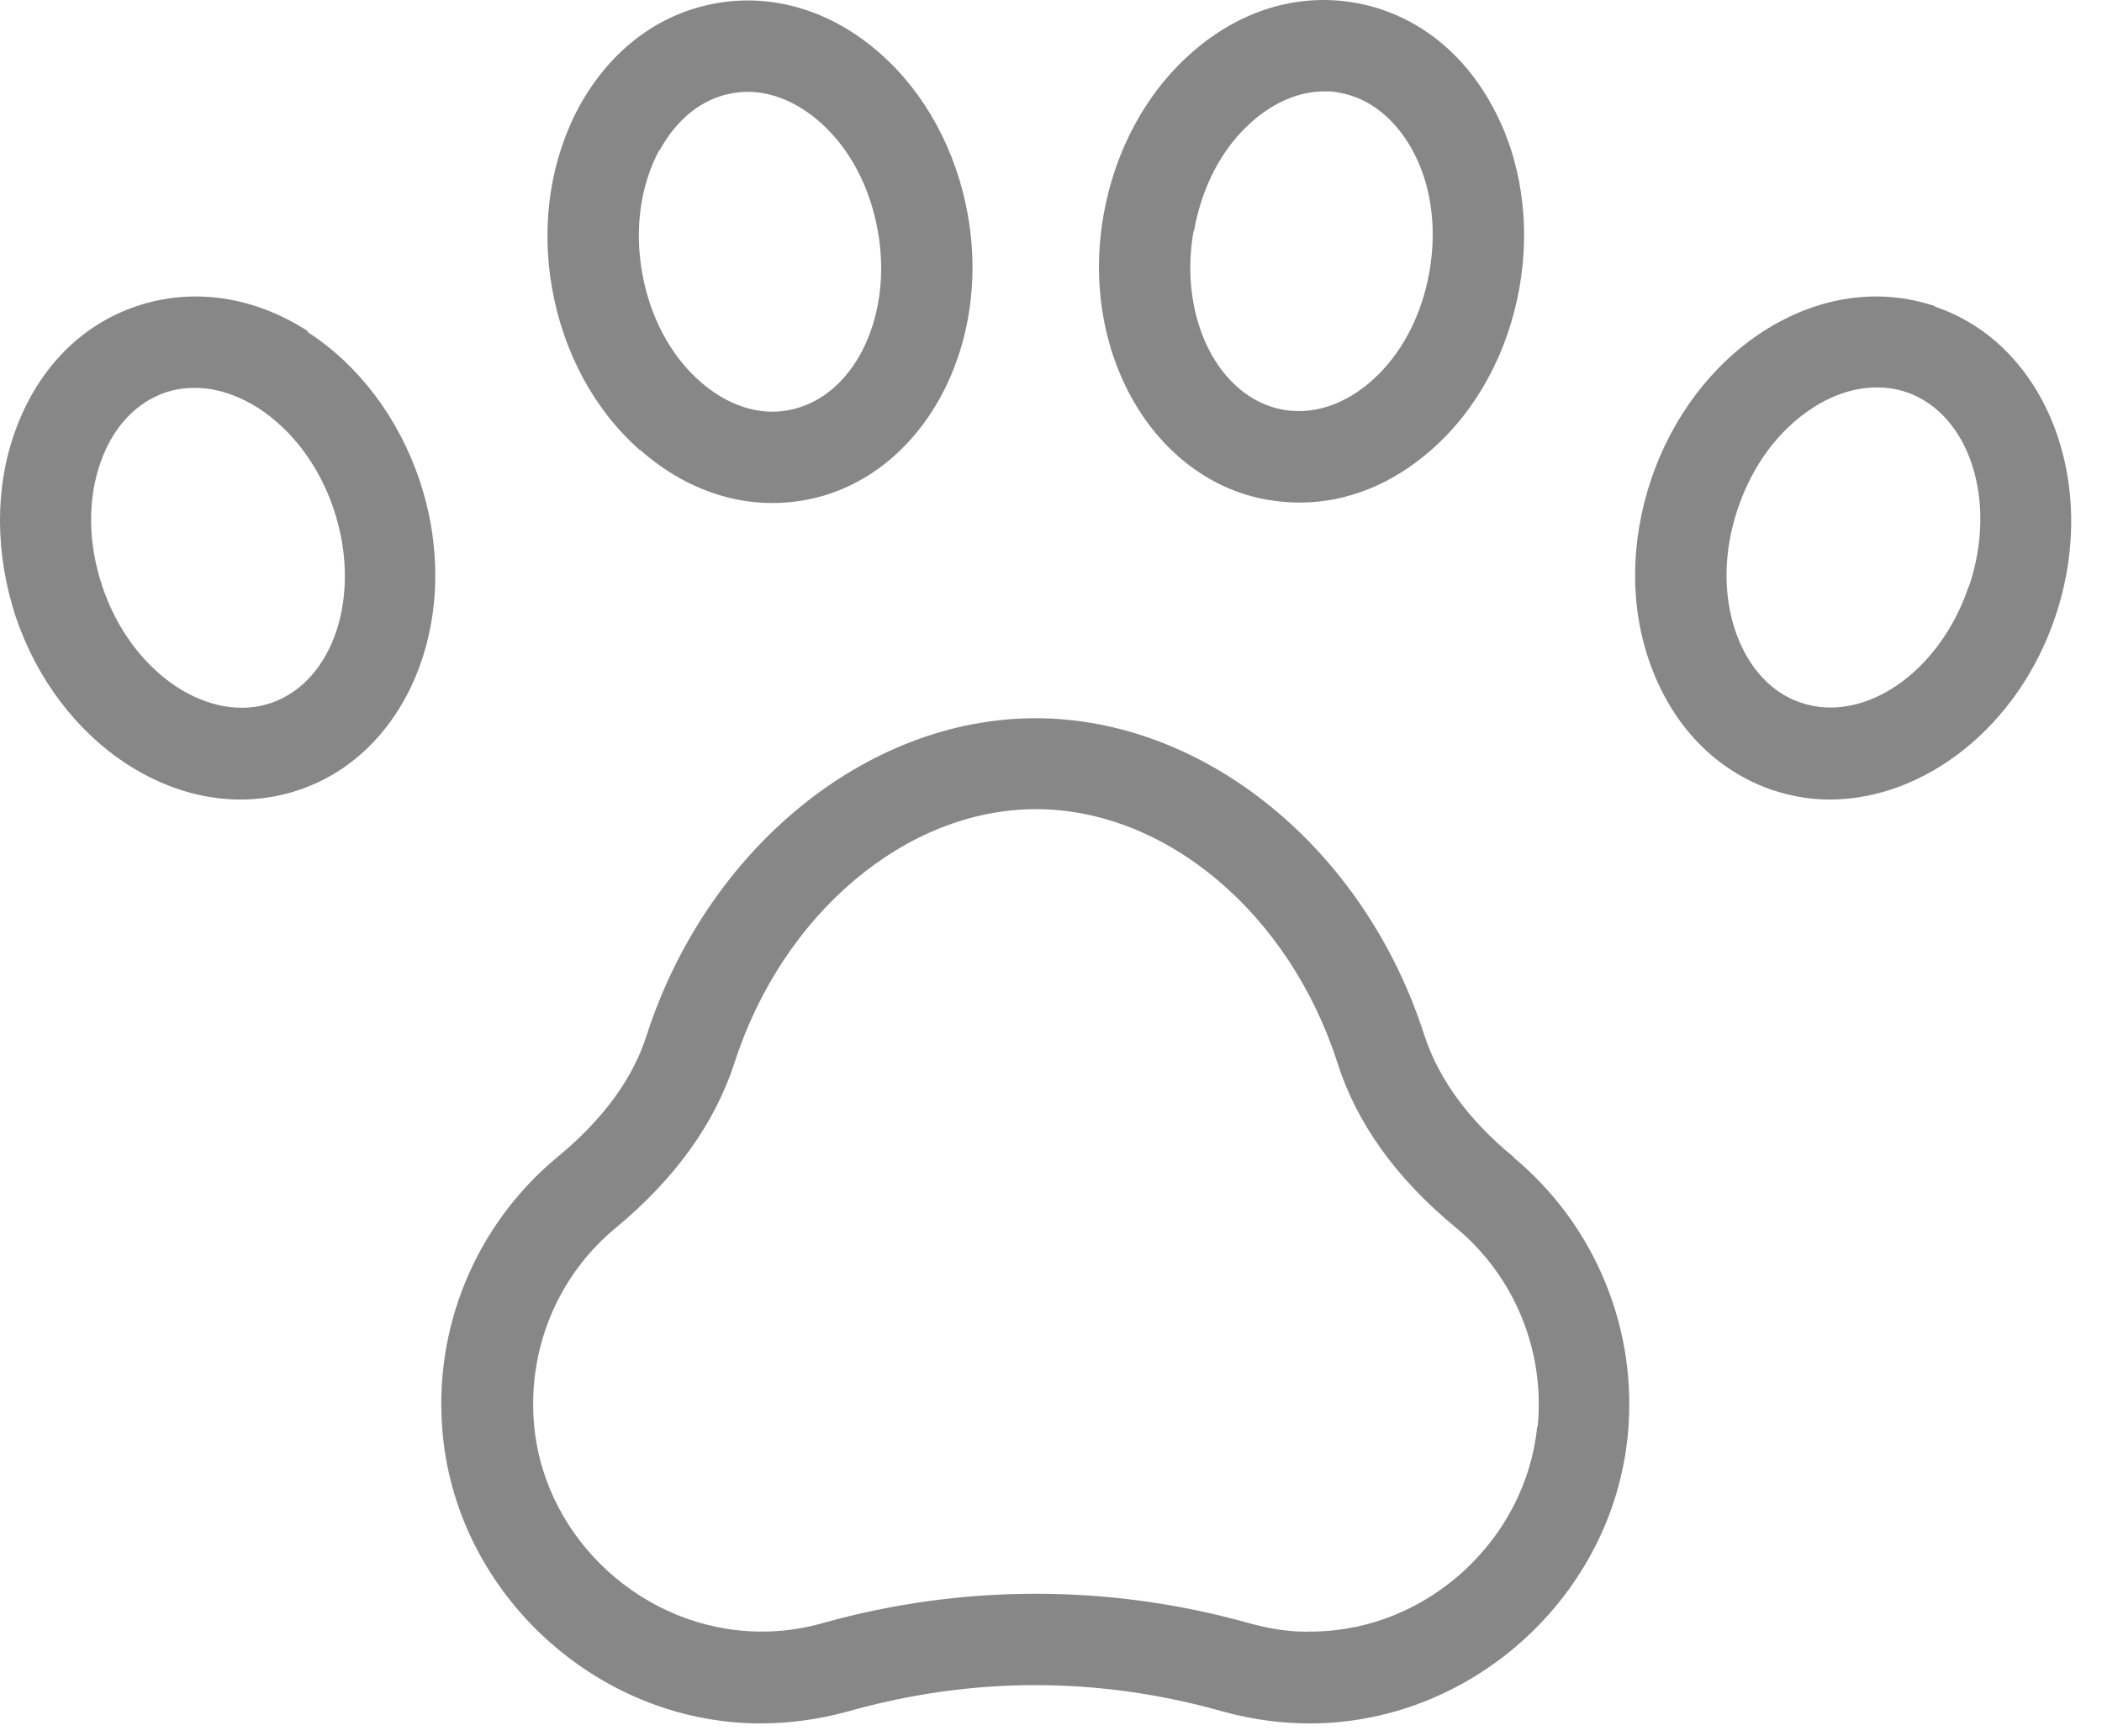 <svg width="46" height="38" viewBox="0 0 46 38" fill="none" xmlns="http://www.w3.org/2000/svg">
<path d="M27.751 10.94C27.981 10.98 28.211 11 28.441 11C29.471 11 30.471 10.6 31.331 9.84C32.321 8.97 33.001 7.71 33.251 6.3C33.501 4.89 33.291 3.47 32.651 2.31C31.981 1.08 30.911 0.28 29.651 0.06C28.391 -0.16 27.121 0.23 26.071 1.16C25.081 2.03 24.401 3.29 24.151 4.7C23.621 7.7 25.231 10.5 27.741 10.94H27.751ZM26.131 5.05C26.301 4.08 26.751 3.23 27.401 2.66C27.891 2.23 28.441 2 28.981 2C29.091 2 29.201 2 29.311 2.03C29.961 2.14 30.521 2.59 30.901 3.27C31.321 4.03 31.451 4.98 31.281 5.95C31.111 6.92 30.661 7.77 30.011 8.34C29.421 8.86 28.741 9.08 28.091 8.97C26.671 8.72 25.781 6.96 26.121 5.05H26.131ZM42.341 6.7C41.121 6.29 39.791 6.48 38.591 7.25C37.471 7.97 36.591 9.13 36.131 10.5C35.671 11.87 35.661 13.32 36.131 14.58C36.621 15.91 37.561 16.87 38.781 17.29C39.201 17.43 39.621 17.5 40.041 17.5C42.111 17.5 44.171 15.91 44.981 13.49C45.961 10.57 44.781 7.53 42.341 6.71V6.7ZM43.081 12.84C42.451 14.71 40.801 15.85 39.411 15.38C38.781 15.17 38.281 14.64 38.001 13.88C37.701 13.05 37.711 12.07 38.031 11.13C38.351 10.18 38.931 9.4 39.681 8.92C40.131 8.63 40.611 8.48 41.071 8.48C41.291 8.48 41.501 8.51 41.711 8.58C43.101 9.05 43.721 10.96 43.091 12.83L43.081 12.84ZM14.011 9.85C14.871 10.61 15.881 11.01 16.901 11.01C17.131 11.01 17.361 10.99 17.591 10.95C20.101 10.51 21.711 7.71 21.181 4.71C20.931 3.3 20.251 2.04 19.261 1.17C18.211 0.24 16.931 -0.15 15.681 0.07C14.421 0.29 13.361 1.09 12.681 2.32C12.051 3.48 11.831 4.89 12.081 6.31C12.331 7.72 13.011 8.98 14.001 9.85H14.011ZM14.441 3.28C14.821 2.59 15.381 2.15 16.031 2.04C16.141 2.02 16.251 2.01 16.361 2.01C16.901 2.01 17.451 2.24 17.941 2.67C18.591 3.24 19.041 4.09 19.211 5.06C19.551 6.97 18.661 8.73 17.241 8.98C16.601 9.1 15.911 8.87 15.321 8.35C14.671 7.78 14.221 6.93 14.051 5.96C13.881 4.99 14.021 4.04 14.431 3.28H14.441Z" fill="#878787"/>
<path d="M6.741 7.25C5.551 6.48 4.211 6.29 2.991 6.7C1.771 7.11 0.831 8.07 0.341 9.41C-0.119 10.66 -0.109 12.11 0.341 13.49C0.801 14.86 1.681 16.02 2.801 16.74C3.581 17.24 4.431 17.5 5.261 17.5C5.691 17.5 6.131 17.43 6.541 17.29C8.981 16.47 10.161 13.43 9.181 10.51C8.721 9.14 7.841 7.98 6.721 7.26L6.741 7.25ZM5.921 15.39C5.291 15.6 4.571 15.48 3.891 15.05C3.151 14.57 2.561 13.79 2.241 12.84C1.921 11.89 1.911 10.92 2.211 10.09C2.481 9.34 2.981 8.81 3.621 8.59C3.831 8.52 4.041 8.49 4.261 8.49C4.721 8.49 5.191 8.64 5.651 8.93C6.391 9.41 6.981 10.19 7.301 11.14C7.931 13.01 7.311 14.92 5.921 15.39ZM33.131 25.33C32.131 24.51 31.481 23.61 31.171 22.66C29.861 18.57 26.361 15.72 22.661 15.72C18.961 15.72 15.471 18.58 14.151 22.66C13.851 23.61 13.191 24.51 12.191 25.33C10.401 26.82 9.461 29.09 9.691 31.42C10.031 34.9 13.051 37.67 16.551 37.72C16.581 37.72 16.621 37.72 16.651 37.72C17.291 37.72 17.931 37.63 18.551 37.46C21.271 36.69 24.041 36.69 26.761 37.46C27.411 37.64 28.091 37.73 28.761 37.72C32.271 37.67 35.281 34.9 35.621 31.42C35.851 29.1 34.911 26.82 33.121 25.33H33.131ZM33.641 31.22C33.391 33.7 31.241 35.68 28.741 35.71C28.241 35.73 27.781 35.65 27.311 35.52C24.271 34.67 21.061 34.67 18.021 35.52C17.561 35.65 17.091 35.72 16.591 35.71C14.091 35.67 11.931 33.7 11.691 31.22C11.531 29.56 12.191 27.93 13.481 26.87C14.771 25.8 15.641 24.59 16.071 23.27C17.121 20 19.831 17.71 22.671 17.71C25.511 17.71 28.221 19.99 29.271 23.27C29.691 24.59 30.561 25.8 31.861 26.87C33.141 27.93 33.811 29.56 33.651 31.22H33.641Z" fill="#878787"/>
</svg>
